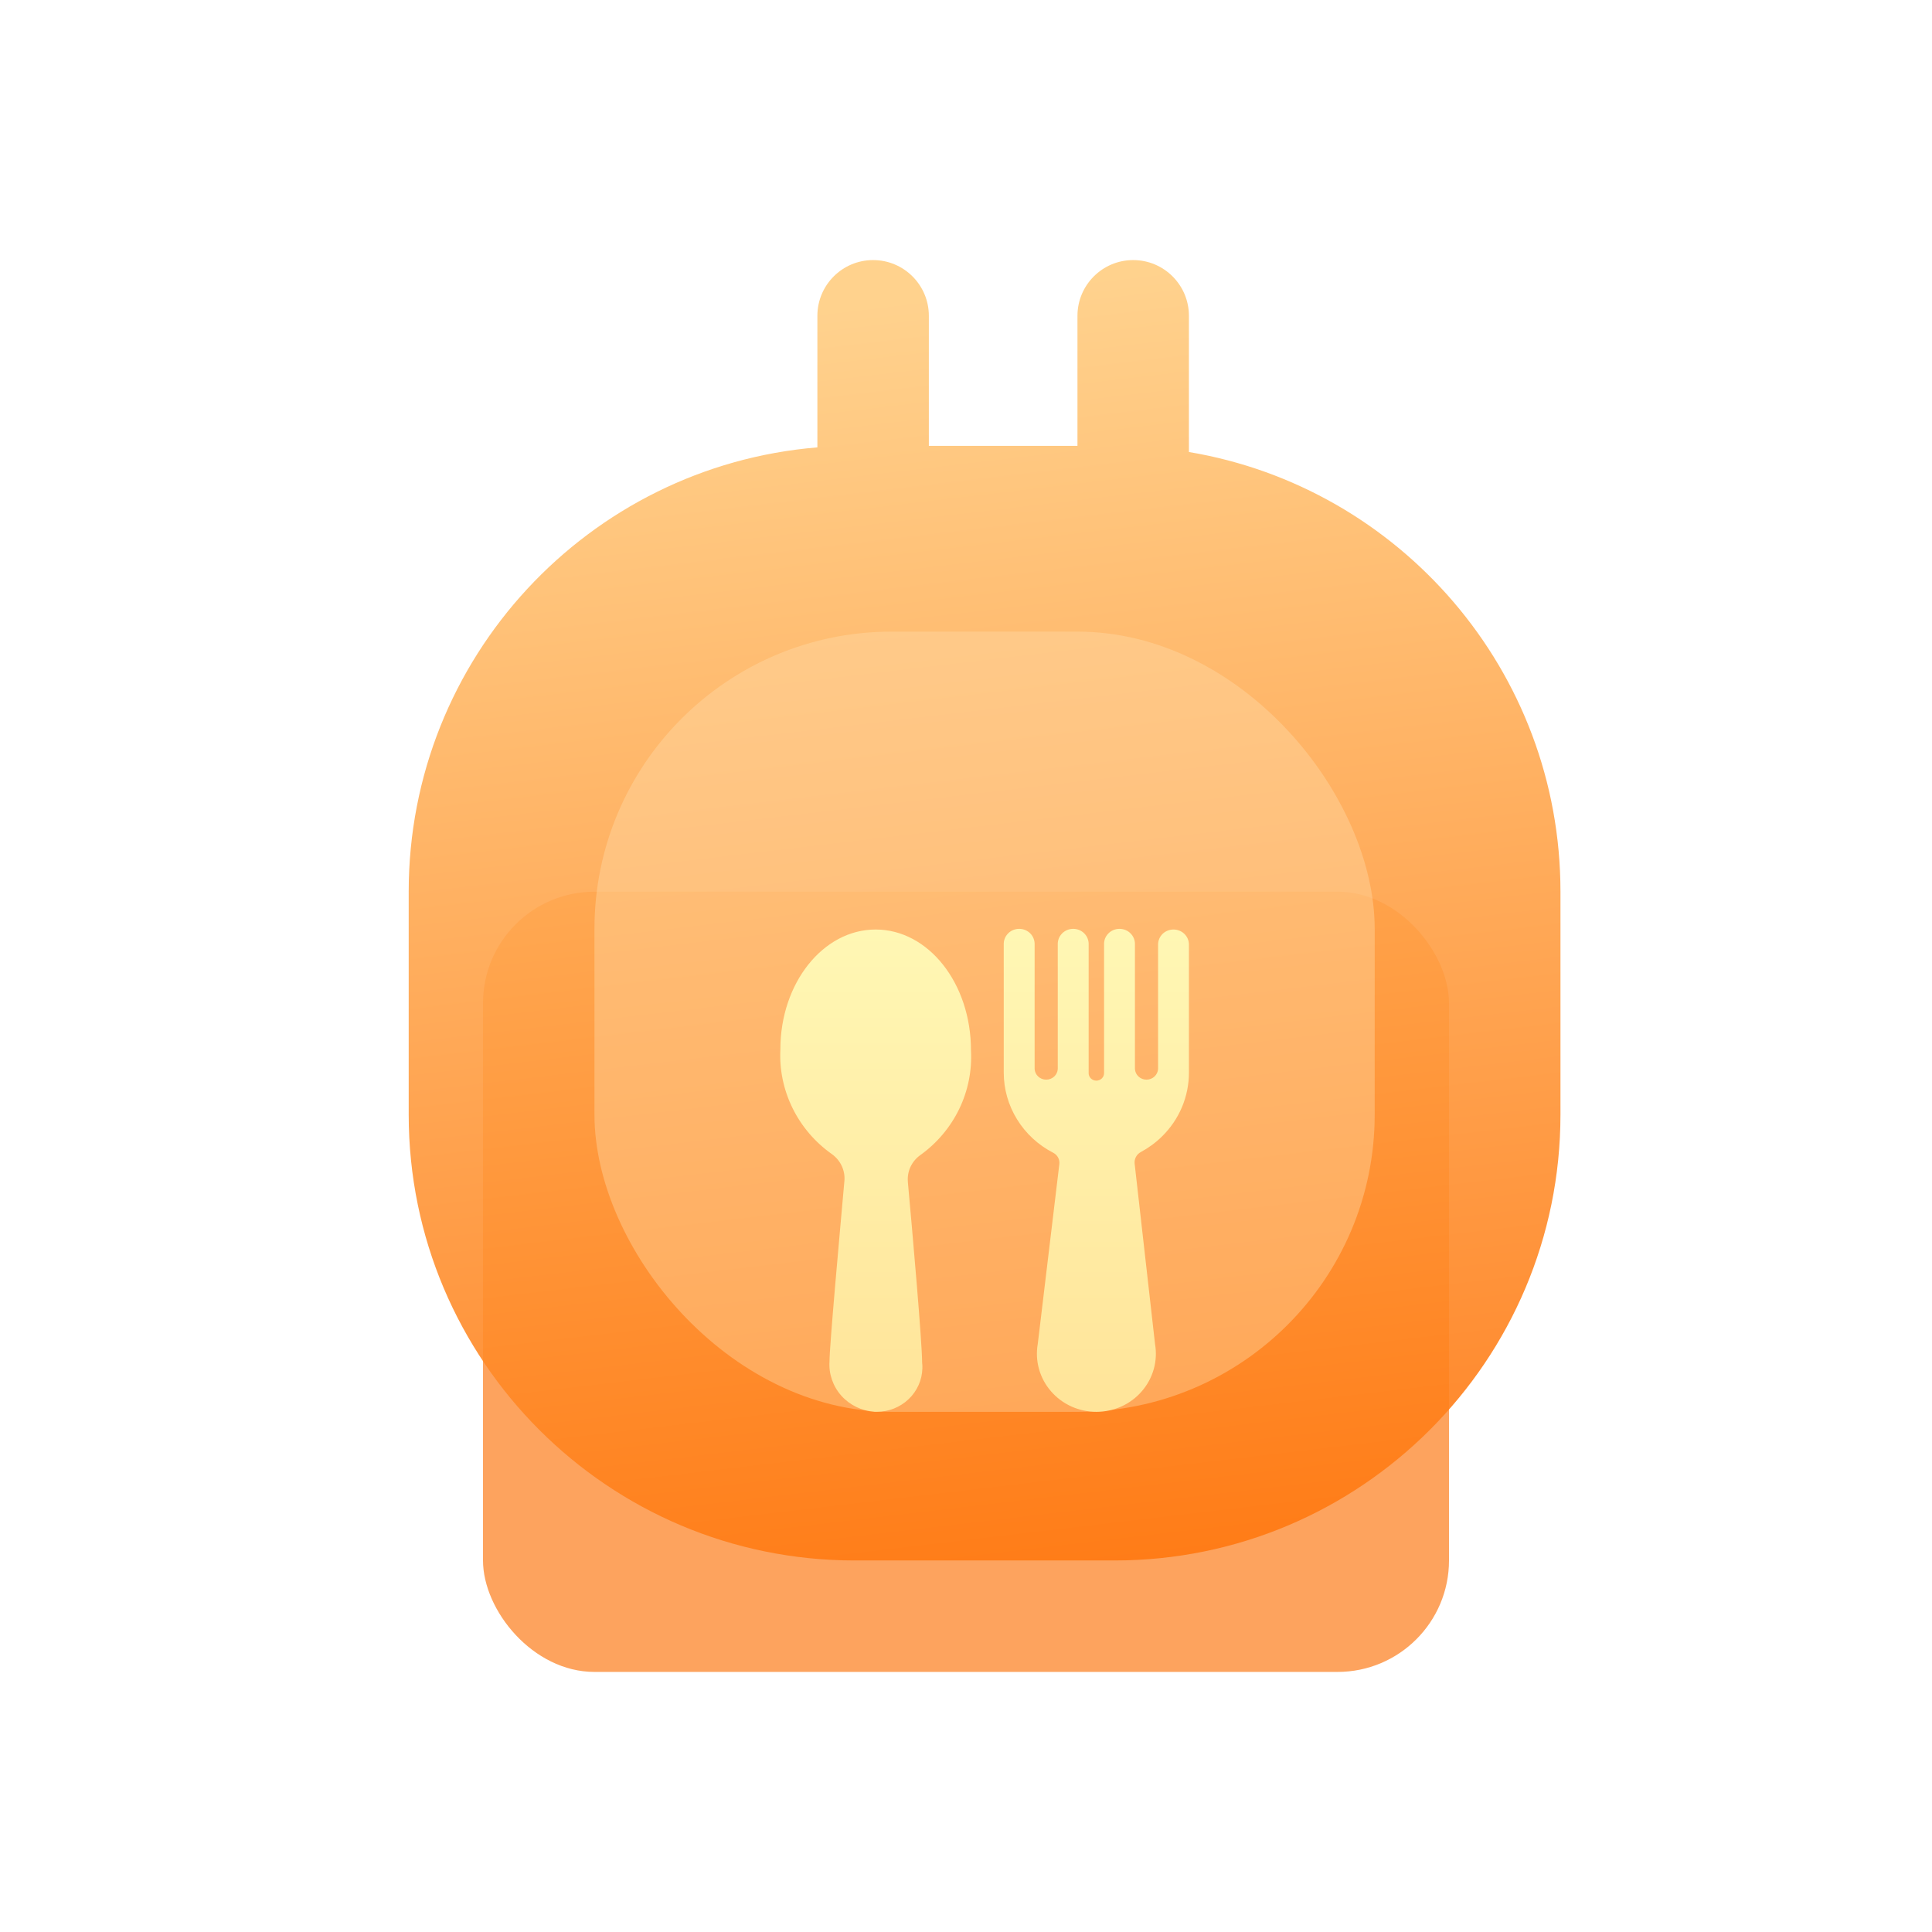 <svg width="52" height="52" viewBox="0 0 52 52" fill="none" xmlns="http://www.w3.org/2000/svg">
<rect width="52" height="52" rx="15" fill="white"/>
<g filter="url(#filter0_f_116_26)">
<rect x="39" y="45" width="26" height="21" rx="3" transform="rotate(-180 39 45)" fill="#FD7D1B" fill-opacity="0.7"/>
</g>
<path opacity="0.91" fill-rule="evenodd" clip-rule="evenodd" d="M22 8.5C22 7.672 22.672 7 23.5 7C24.328 7 25 7.672 25 8.5V12H29V8.5C29 7.672 29.672 7 30.5 7C31.328 7 32 7.672 32 8.5V12.166C37.675 13.118 42 18.054 42 24V30C42 36.627 36.627 42 30 42H23C16.373 42 11 36.627 11 30V24C11 17.709 15.841 12.549 22 12.041V8.5Z" fill="url(#paint0_linear_116_26)"/>
<rect opacity="0.4" x="16" y="17" width="21" height="21" rx="8" fill="#FFDCAA"/>
<g filter="url(#filter1_d_116_26)">
<path d="M24.435 27.812C24.562 29.2 24.819 32.135 24.819 32.67C24.825 32.723 24.828 32.777 24.826 32.83C24.818 33.143 24.685 33.44 24.456 33.658C24.227 33.877 23.919 33.999 23.599 33.999H23.541C23.195 33.976 22.873 33.82 22.645 33.566C22.418 33.311 22.303 32.979 22.326 32.641C22.326 32.224 22.599 29.225 22.727 27.788C22.74 27.649 22.715 27.509 22.656 27.382C22.597 27.255 22.505 27.145 22.389 27.062C21.936 26.742 21.573 26.317 21.331 25.824C21.089 25.332 20.976 24.788 21.004 24.243C21.004 22.46 22.153 21.018 23.568 21.018C24.983 21.018 26.134 22.46 26.134 24.27C26.164 24.814 26.055 25.357 25.817 25.849C25.579 26.341 25.219 26.768 24.77 27.09C24.655 27.172 24.564 27.282 24.505 27.408C24.447 27.535 24.423 27.674 24.436 27.812H24.435ZM31.585 21.018C31.695 21.018 31.801 21.06 31.878 21.136C31.956 21.212 32 21.315 32 21.423V24.871C32 25.191 31.936 25.507 31.811 25.803C31.686 26.098 31.502 26.366 31.271 26.592C31.104 26.756 30.914 26.895 30.706 27.007C30.65 27.037 30.603 27.083 30.574 27.139C30.544 27.195 30.532 27.258 30.539 27.321L31.088 32.176C31.127 32.4 31.115 32.63 31.054 32.849C30.992 33.069 30.883 33.272 30.732 33.446C30.582 33.62 30.395 33.759 30.184 33.855C29.972 33.95 29.742 34 29.509 34C29.277 34 29.047 33.95 28.835 33.855C28.624 33.759 28.437 33.62 28.287 33.446C28.136 33.272 28.027 33.069 27.965 32.849C27.904 32.63 27.892 32.4 27.931 32.176L28.512 27.334C28.52 27.272 28.508 27.21 28.479 27.155C28.449 27.1 28.403 27.055 28.346 27.026C27.945 26.819 27.609 26.509 27.375 26.129C27.14 25.749 27.016 25.314 27.016 24.871V21.423C27.014 21.368 27.023 21.314 27.043 21.262C27.062 21.211 27.093 21.165 27.131 21.125C27.17 21.085 27.217 21.054 27.268 21.032C27.32 21.011 27.375 21 27.431 21C27.488 21 27.543 21.011 27.595 21.032C27.646 21.054 27.693 21.085 27.732 21.125C27.77 21.165 27.801 21.211 27.82 21.262C27.84 21.314 27.849 21.368 27.847 21.423V24.77C27.851 24.848 27.885 24.921 27.943 24.975C28.001 25.029 28.078 25.059 28.158 25.059C28.239 25.059 28.316 25.029 28.374 24.975C28.432 24.921 28.466 24.848 28.47 24.77V21.423C28.468 21.368 28.477 21.314 28.496 21.262C28.516 21.211 28.547 21.165 28.585 21.125C28.624 21.085 28.671 21.054 28.722 21.032C28.774 21.011 28.829 21 28.885 21C28.942 21 28.997 21.011 29.049 21.032C29.1 21.054 29.147 21.085 29.186 21.125C29.224 21.165 29.255 21.211 29.274 21.262C29.294 21.314 29.303 21.368 29.301 21.423V24.871C29.299 24.899 29.303 24.926 29.313 24.952C29.323 24.978 29.338 25.002 29.357 25.022C29.377 25.042 29.4 25.058 29.426 25.069C29.452 25.08 29.48 25.086 29.508 25.086C29.537 25.086 29.565 25.08 29.591 25.069C29.617 25.058 29.64 25.042 29.66 25.022C29.679 25.002 29.694 24.978 29.704 24.952C29.713 24.926 29.718 24.899 29.716 24.871V21.423C29.714 21.368 29.723 21.314 29.742 21.262C29.762 21.211 29.793 21.165 29.831 21.125C29.87 21.085 29.917 21.054 29.968 21.032C30.02 21.011 30.075 21 30.131 21C30.187 21 30.243 21.011 30.294 21.032C30.346 21.054 30.393 21.085 30.431 21.125C30.47 21.165 30.5 21.211 30.52 21.262C30.54 21.314 30.549 21.368 30.547 21.423V24.77C30.551 24.848 30.585 24.921 30.643 24.975C30.701 25.029 30.778 25.059 30.858 25.059C30.938 25.059 31.015 25.029 31.073 24.975C31.131 24.921 31.166 24.848 31.17 24.77V21.423C31.17 21.315 31.214 21.212 31.291 21.136C31.369 21.06 31.475 21.018 31.585 21.018Z" fill="url(#paint1_linear_116_26)"/>
</g>
<defs>
<filter id="filter0_f_116_26" x="6.5" y="17.5" width="39" height="34" filterUnits="userSpaceOnUse" color-interpolation-filters="sRGB">
<feFlood flood-opacity="0" result="BackgroundImageFix"/>
<feBlend mode="normal" in="SourceGraphic" in2="BackgroundImageFix" result="shape"/>
<feGaussianBlur stdDeviation="3.25" result="effect1_foregroundBlur_116_26"/>
</filter>
<filter id="filter1_d_116_26" x="17" y="21" width="19" height="21" filterUnits="userSpaceOnUse" color-interpolation-filters="sRGB">
<feFlood flood-opacity="0" result="BackgroundImageFix"/>
<feColorMatrix in="SourceAlpha" type="matrix" values="0 0 0 0 0 0 0 0 0 0 0 0 0 0 0 0 0 0 127 0" result="hardAlpha"/>
<feOffset dy="4"/>
<feGaussianBlur stdDeviation="2"/>
<feComposite in2="hardAlpha" operator="out"/>
<feColorMatrix type="matrix" values="0 0 0 0 1 0 0 0 0 0.663 0 0 0 0 0.318 0 0 0 0.37 0"/>
<feBlend mode="normal" in2="BackgroundImageFix" result="effect1_dropShadow_116_26"/>
<feBlend mode="normal" in="SourceGraphic" in2="effect1_dropShadow_116_26" result="shape"/>
</filter>
<linearGradient id="paint0_linear_116_26" x1="30" y1="42" x2="26" y2="8" gradientUnits="userSpaceOnUse">
<stop stop-color="#FF7811"/>
<stop offset="1" stop-color="#FFCD82"/>
</linearGradient>
<linearGradient id="paint1_linear_116_26" x1="26.5" y1="21" x2="26.5" y2="34" gradientUnits="userSpaceOnUse">
<stop stop-color="#FFF7B4"/>
<stop offset="1" stop-color="#FFE499"/>
</linearGradient>
</defs>
</svg>
